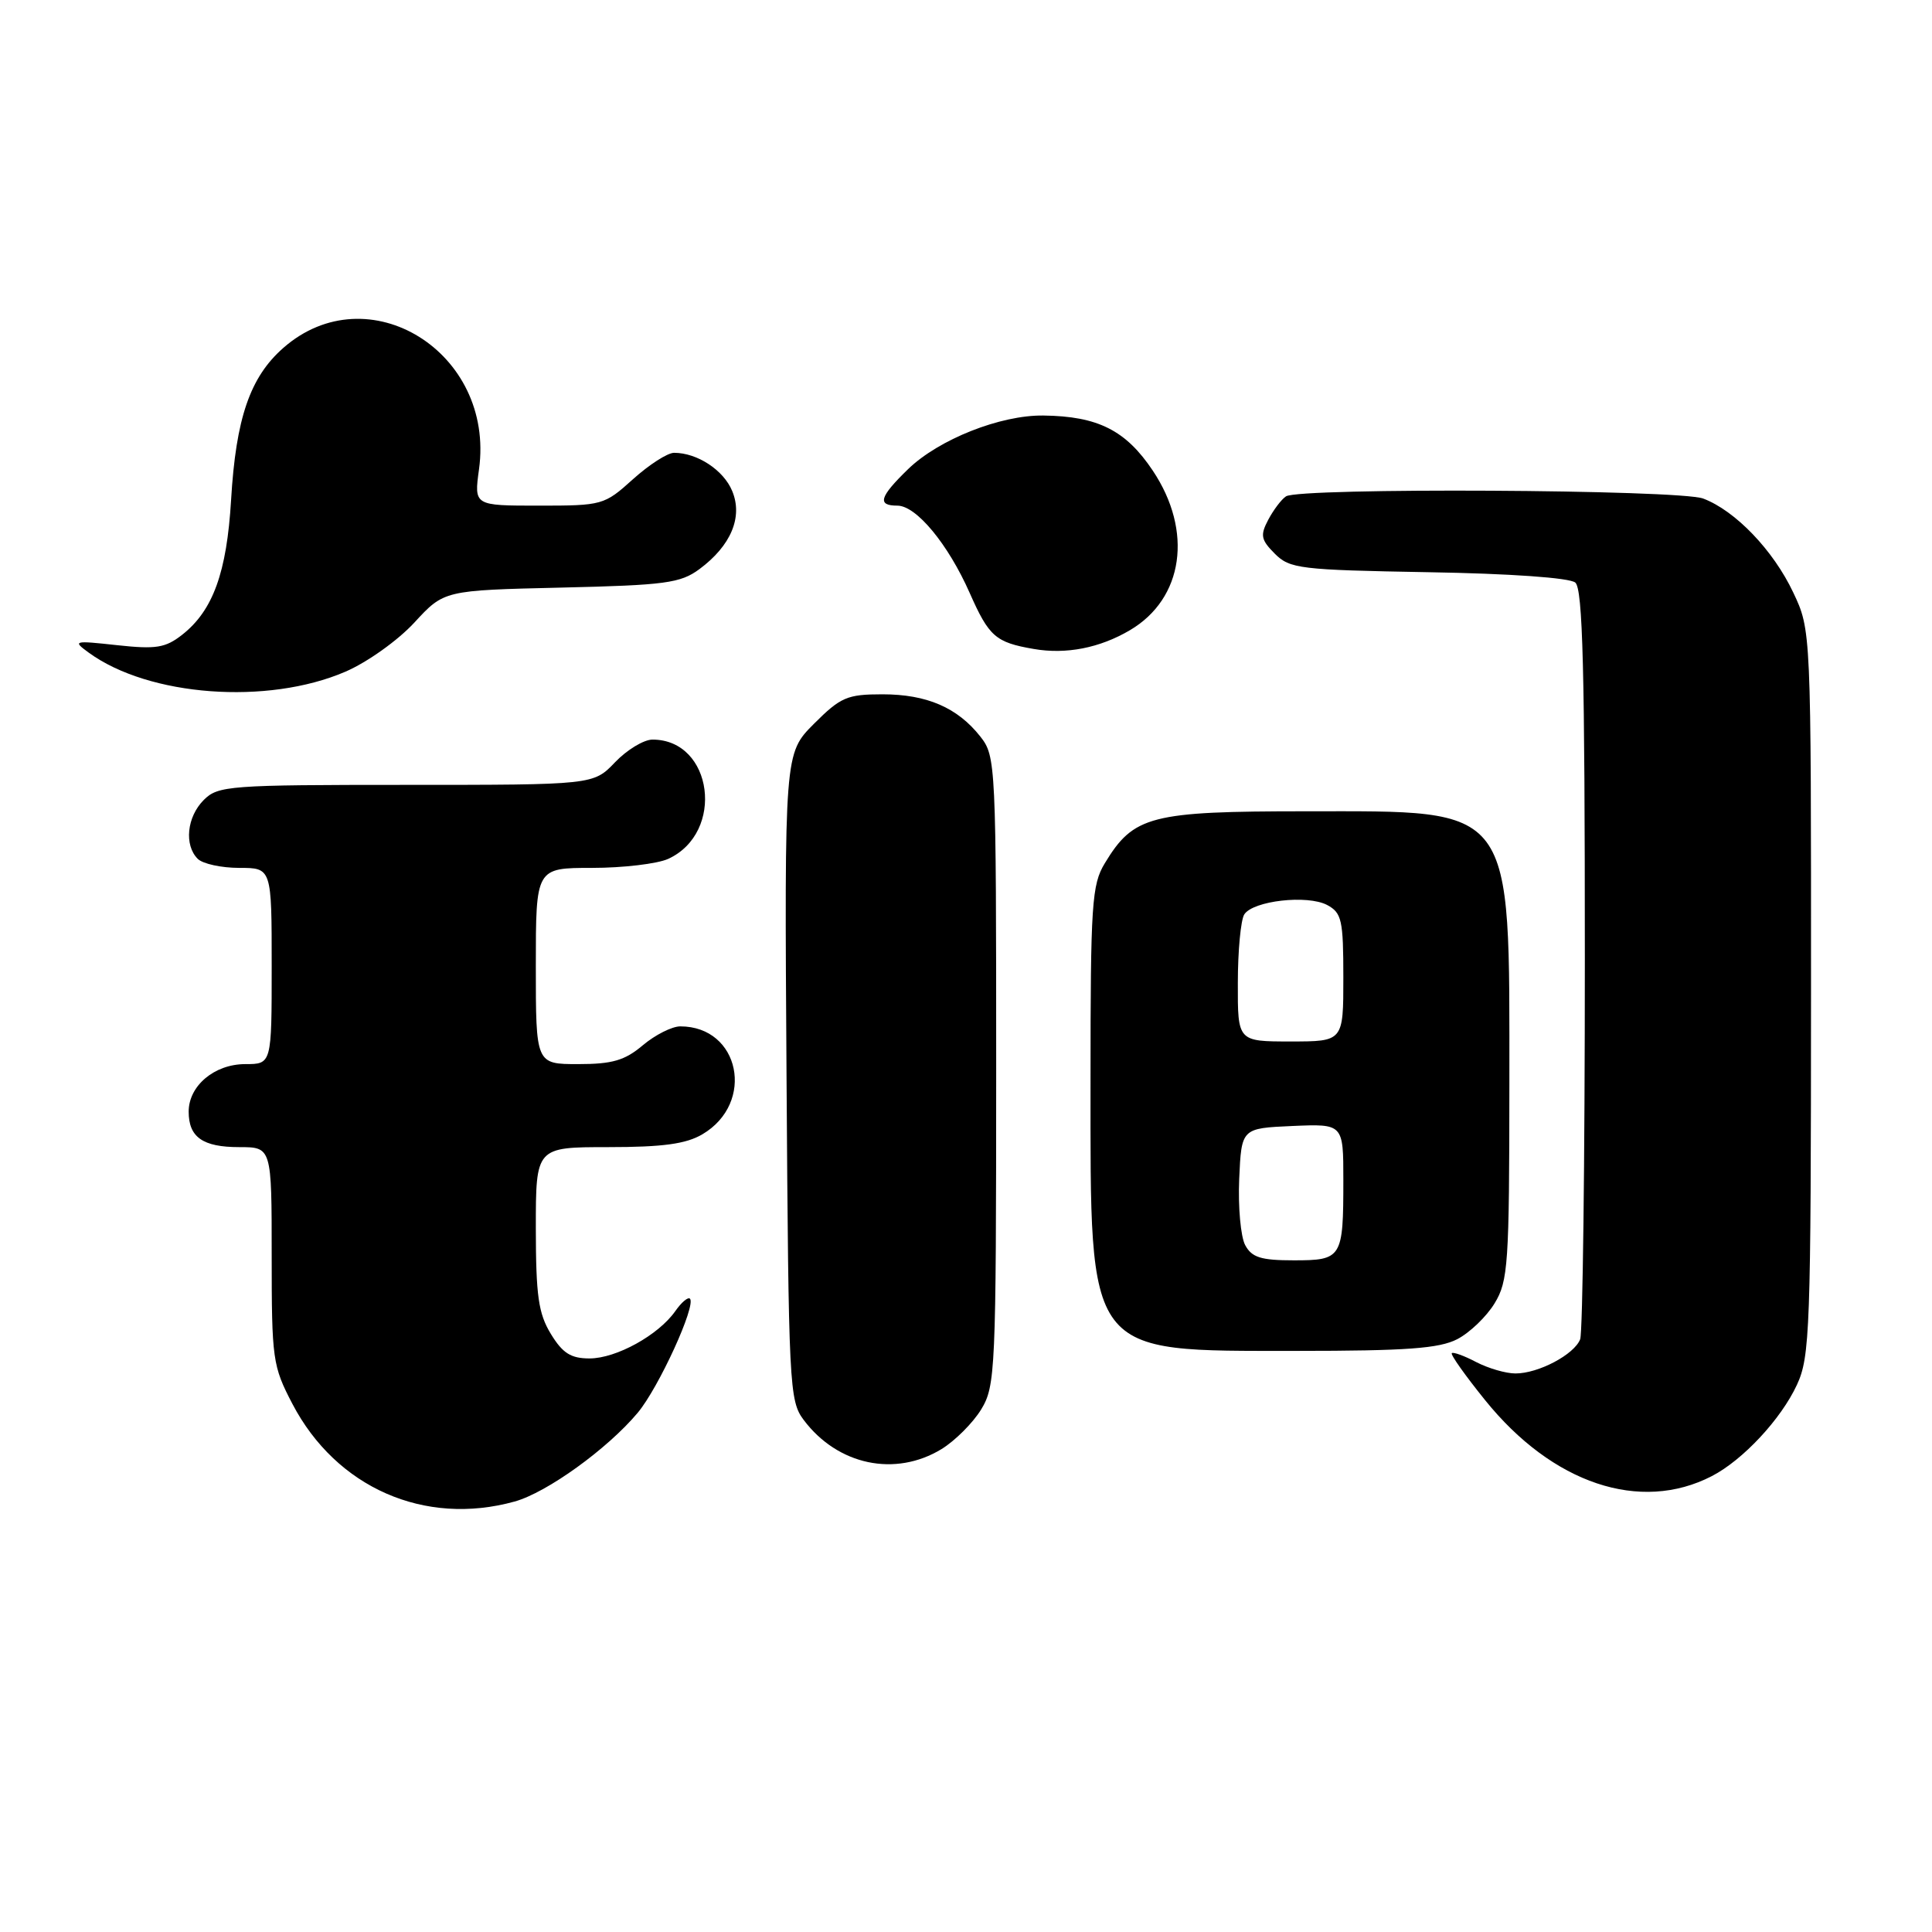 <?xml version="1.0" encoding="UTF-8" standalone="no"?>
<!DOCTYPE svg PUBLIC "-//W3C//DTD SVG 1.1//EN" "http://www.w3.org/Graphics/SVG/1.1/DTD/svg11.dtd" >
<svg xmlns="http://www.w3.org/2000/svg" xmlns:xlink="http://www.w3.org/1999/xlink" version="1.1" viewBox="0 0 256 256">
 <g >
 <path fill="currentColor"
d=" M 68.19 198.96 C 72.46 197.78 80.50 191.98 84.50 187.20 C 87.28 183.88 92.28 172.95 91.42 172.08 C 91.16 171.83 90.29 172.57 89.48 173.73 C 87.25 176.91 81.65 180.00 78.12 180.00 C 75.64 180.00 74.55 179.31 72.99 176.75 C 71.34 174.04 71.01 171.70 71.00 162.75 C 71.00 152.00 71.00 152.00 80.60 152.00 C 87.83 152.00 90.90 151.58 93.07 150.30 C 100.12 146.14 98.04 136.00 90.14 136.00 C 89.05 136.00 86.82 137.12 85.18 138.50 C 82.79 140.52 81.13 141.00 76.61 141.00 C 71.00 141.00 71.00 141.00 71.00 128.00 C 71.00 115.00 71.00 115.00 78.45 115.00 C 82.55 115.00 87.09 114.46 88.53 113.81 C 96.10 110.35 94.49 98.00 86.46 98.00 C 85.31 98.00 83.08 99.35 81.50 101.00 C 78.63 104.00 78.63 104.00 53.81 104.00 C 30.33 104.00 28.89 104.11 27.00 106.00 C 24.76 108.24 24.38 111.98 26.20 113.80 C 26.86 114.46 29.33 115.00 31.70 115.00 C 36.00 115.00 36.00 115.00 36.00 128.00 C 36.00 141.00 36.00 141.00 32.50 141.00 C 28.42 141.00 25.00 143.87 25.00 147.30 C 25.00 150.69 26.87 152.00 31.70 152.00 C 36.00 152.00 36.00 152.00 36.00 166.39 C 36.00 180.14 36.12 181.00 38.75 186.03 C 44.56 197.13 56.27 202.27 68.19 198.96 Z  M 226.83 195.59 C 230.95 193.46 235.99 188.05 238.10 183.50 C 239.83 179.78 239.96 176.14 239.97 131.50 C 239.98 83.50 239.98 83.50 237.61 78.50 C 234.97 72.91 229.93 67.66 225.68 66.06 C 222.49 64.86 172.17 64.59 170.40 65.77 C 169.79 66.17 168.74 67.57 168.05 68.87 C 166.96 70.93 167.08 71.52 168.92 73.37 C 170.91 75.36 172.24 75.52 189.25 75.82 C 200.09 76.00 207.97 76.56 208.73 77.19 C 209.73 78.02 210.00 88.75 210.00 127.04 C 210.00 153.88 209.72 176.56 209.38 177.46 C 208.60 179.48 203.84 182.00 200.80 181.99 C 199.53 181.99 197.20 181.31 195.60 180.48 C 194.01 179.64 192.55 179.12 192.37 179.30 C 192.18 179.49 194.16 182.28 196.77 185.51 C 205.70 196.60 217.34 200.50 226.83 195.59 Z  M 124.76 192.01 C 126.55 190.91 128.91 188.55 130.01 186.76 C 131.90 183.65 131.99 181.65 132.00 141.88 C 132.00 101.19 131.95 100.21 129.91 97.61 C 126.88 93.76 122.81 92.00 116.93 92.00 C 112.26 92.00 111.39 92.37 107.85 95.91 C 103.94 99.83 103.94 99.83 104.22 142.66 C 104.49 183.71 104.58 185.61 106.50 188.16 C 111.01 194.15 118.62 195.75 124.76 192.01 Z  M 193.09 177.45 C 194.74 176.60 196.97 174.46 198.04 172.70 C 199.84 169.75 199.99 167.53 200.00 143.72 C 200.00 106.29 200.90 107.50 173.05 107.50 C 152.44 107.50 150.21 108.08 146.39 114.39 C 144.67 117.22 144.50 119.78 144.50 143.00 C 144.50 180.00 143.73 178.99 171.80 179.00 C 186.37 179.00 190.71 178.68 193.09 177.45 Z  M 45.75 89.01 C 48.64 87.77 52.71 84.87 54.90 82.50 C 58.84 78.22 58.84 78.22 74.35 77.86 C 88.18 77.54 90.16 77.27 92.68 75.41 C 96.86 72.31 98.46 68.51 97.02 65.06 C 95.88 62.29 92.39 60.00 89.32 60.00 C 88.45 60.00 86.00 61.58 83.87 63.50 C 80.07 66.93 79.82 67.00 71.40 67.00 C 62.81 67.00 62.81 67.00 63.47 62.19 C 65.61 46.67 48.78 36.23 37.54 46.10 C 33.13 49.97 31.26 55.41 30.62 66.25 C 30.05 75.85 28.22 80.90 24.15 84.10 C 21.92 85.85 20.69 86.05 15.52 85.49 C 9.75 84.86 9.59 84.90 11.76 86.48 C 19.72 92.28 35.43 93.45 45.75 89.01 Z  M 149.73 83.50 C 156.83 79.31 158.11 70.38 152.75 62.36 C 149.18 57.02 145.48 55.15 138.26 55.06 C 132.56 54.98 124.40 58.22 120.33 62.16 C 116.53 65.85 116.19 67.00 118.91 67.00 C 121.41 67.00 125.62 72.08 128.49 78.57 C 131.05 84.36 131.92 85.12 136.97 85.99 C 141.26 86.74 145.73 85.86 149.73 83.50 Z  M 164.99 164.98 C 164.40 163.87 164.04 159.93 164.20 156.23 C 164.50 149.50 164.50 149.50 171.25 149.20 C 178.00 148.91 178.00 148.91 178.00 156.37 C 178.00 166.71 177.82 167.00 171.43 167.00 C 167.08 167.00 165.87 166.62 164.99 164.98 Z  M 164.02 130.25 C 164.02 125.99 164.41 121.90 164.87 121.17 C 166.03 119.35 173.24 118.53 175.86 119.92 C 177.79 120.96 178.00 121.90 178.00 129.54 C 178.00 138.00 178.00 138.00 171.00 138.00 C 164.00 138.00 164.00 138.00 164.02 130.25 Z "/>
</g>
</svg>